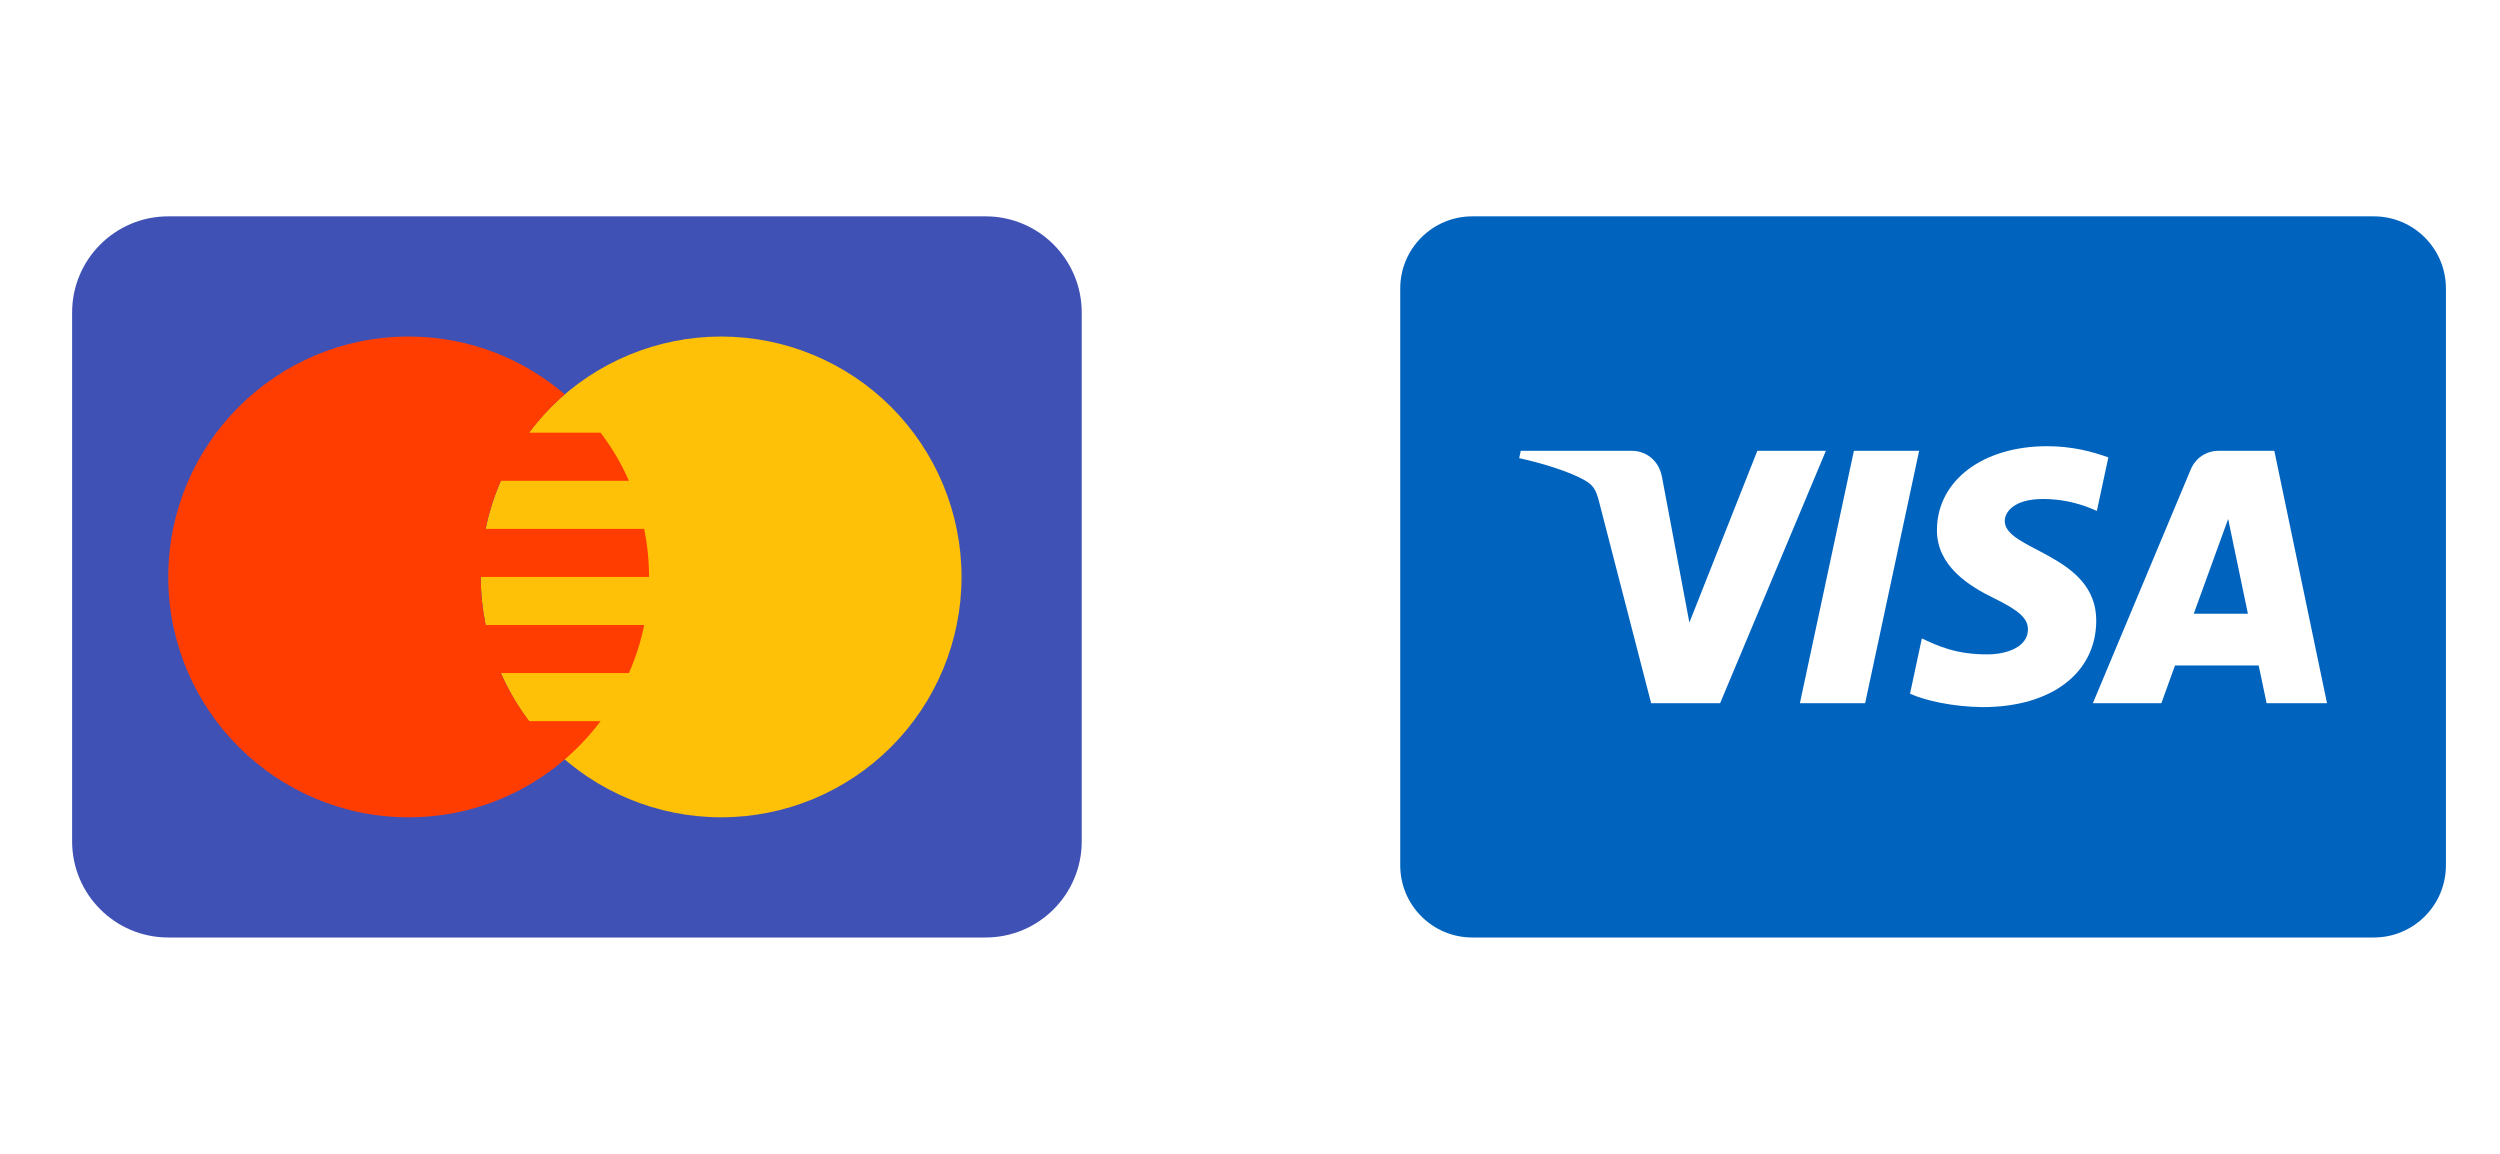 <svg width="104" height="48" viewBox="0 0 104 48" fill="none" xmlns="http://www.w3.org/2000/svg">
<path d="M45 35C45 37.209 43.209 39 41 39H7C4.791 39 3 37.209 3 35V13C3 10.791 4.791 9 7 9H41C43.209 9 45 10.791 45 13V35Z" fill="#3F51B5"/>
<path d="M30 14C27.348 14 24.804 15.054 22.929 16.929C21.054 18.804 20 21.348 20 24C20 26.652 21.054 29.196 22.929 31.071C24.804 32.946 27.348 34 30 34C32.652 34 35.196 32.946 37.071 31.071C38.946 29.196 40 26.652 40 24C40 21.348 38.946 18.804 37.071 16.929C35.196 15.054 32.652 14 30 14Z" fill="#FFC107"/>
<path d="M22.014 30C21.55 29.383 21.151 28.716 20.838 28H26.163C26.441 27.364 26.659 26.696 26.8 26H20.202C20.07 25.354 20 24.686 20 24H27C27 23.314 26.93 22.646 26.799 22H20.201C20.343 21.304 20.56 20.636 20.838 20H26.163C25.85 19.284 25.452 18.617 24.987 18H22.014C22.451 17.42 22.944 16.878 23.495 16.405C21.747 14.909 19.481 14 17 14C11.477 14 7 18.477 7 24C7 29.523 11.477 34 17 34C20.269 34 23.162 32.425 24.986 30H22.014Z" fill="#FF3D00"/>
<path d="M61.25 9C59.593 9 58.25 10.343 58.25 12V36C58.25 37.657 59.593 39 61.25 39H98.75C100.407 39 101.75 37.657 101.75 36V12C101.75 10.343 100.407 9 98.75 9H61.25ZM85.165 18.562C86.211 18.562 87.052 18.79 87.707 19.028L87.229 21.255C86.013 20.695 84.94 20.734 84.551 20.785C83.766 20.887 83.408 21.288 83.398 21.664C83.372 22.902 87.215 23.055 87.204 25.825C87.194 28.008 85.329 29.416 82.477 29.416C81.262 29.404 80.09 29.149 79.457 28.857L79.949 26.558C80.579 26.852 81.371 27.242 82.736 27.221C83.519 27.209 84.354 26.899 84.362 26.194C84.366 25.734 84.012 25.404 82.955 24.889C81.926 24.387 80.558 23.544 80.577 22.033C80.592 19.991 82.481 18.562 85.165 18.562ZM63.263 18.754H67.883C68.471 18.754 69.001 19.146 69.135 19.824L70.278 25.898L73.105 18.754H75.957L71.557 29.252H68.687L66.522 20.874C66.391 20.358 66.277 20.17 65.877 19.953C65.224 19.597 64.146 19.265 63.198 19.059L63.263 18.754ZM77.122 18.754H79.836L77.59 29.252H74.876L77.122 18.754ZM92.293 18.754H94.612L96.803 29.252H94.291L93.961 27.684H90.48L89.913 29.252H87.064L91.137 19.525C91.333 19.058 91.772 18.754 92.293 18.754ZM92.691 21.589L91.26 25.532H93.513L92.691 21.589Z" fill="#0063BE"/>
</svg>
